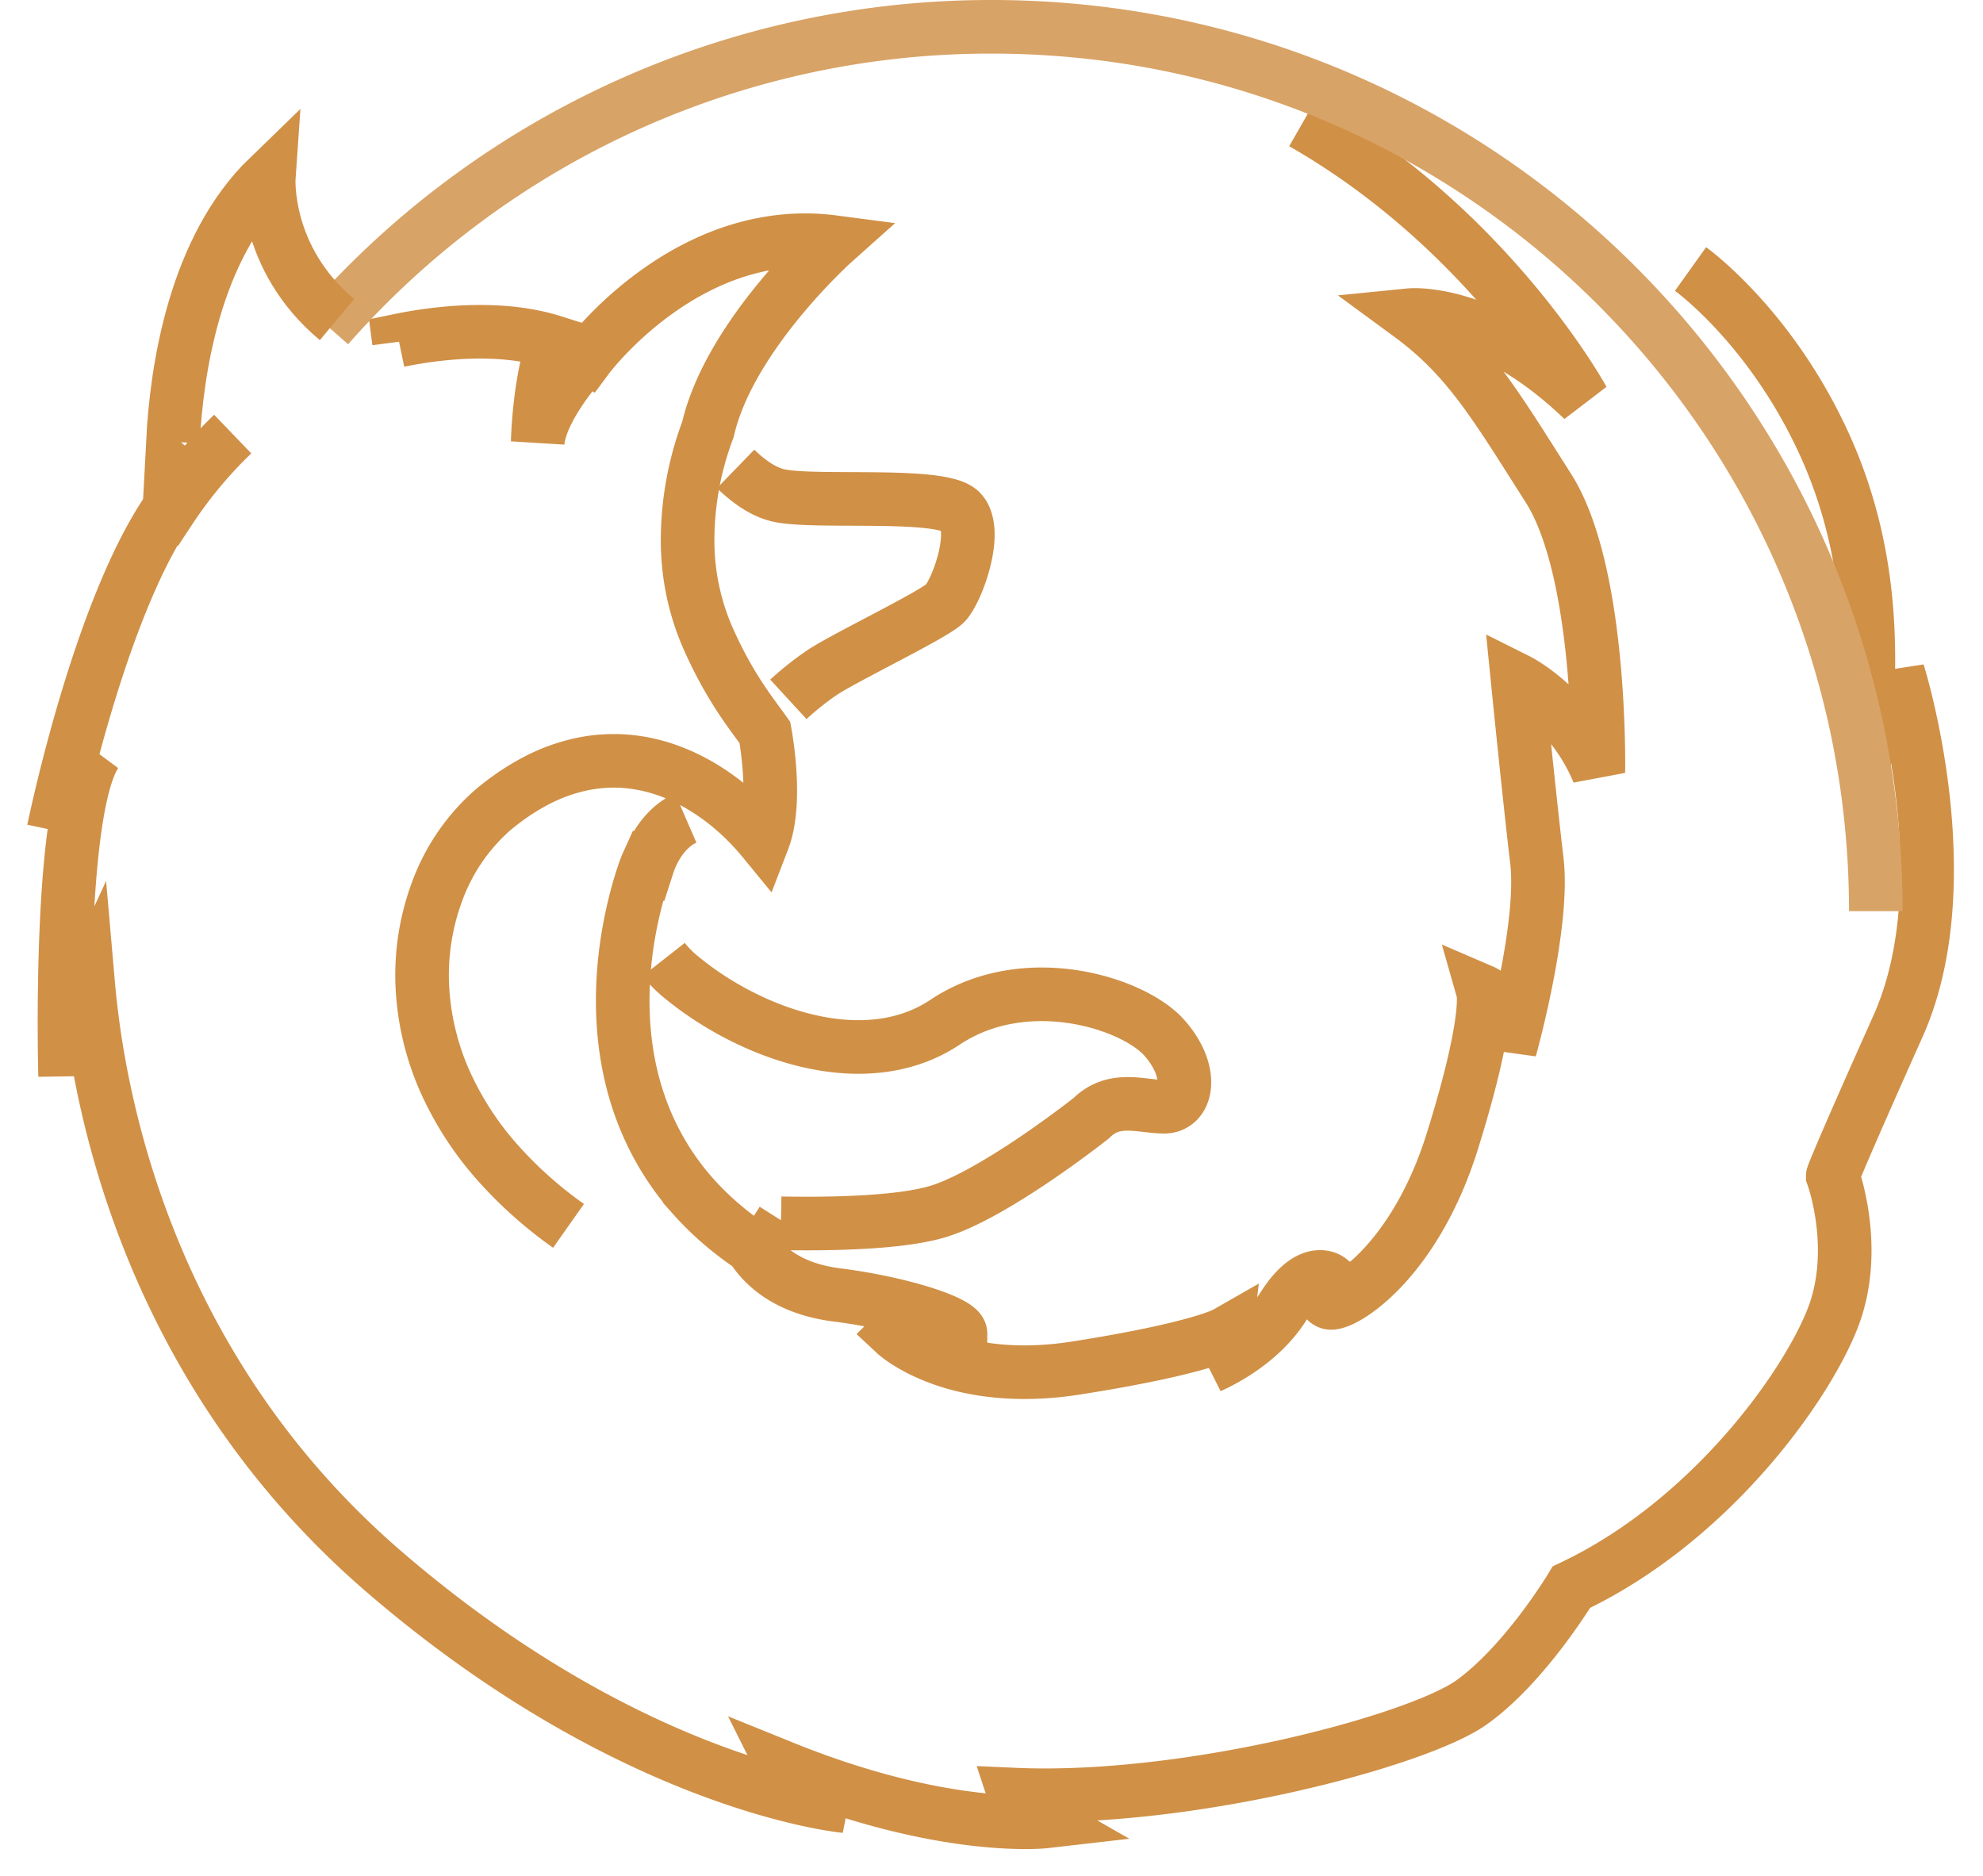 <svg xmlns="http://www.w3.org/2000/svg" width="37" height="35" viewBox="0 0 37 35">
    <g fill="none" fill-rule="evenodd">
        <path fill-rule="nonzero" stroke="#D09046" d="M10.608 22.872a7.758 7.758 0 0 1-1.32-1.177 5.913 5.913 0 0 1-.974-1.493 4.951 4.951 0 0 1-.431-1.748 4.474 4.474 0 0 1 .267-1.805 3.726 3.726 0 0 1 1.047-1.538c.236-.198.493-.377.772-.526a3.34 3.34 0 0 1 .9-.33c.318-.065.651-.078.976-.032.326.044.64.144.933.283.292.138.562.314.81.515a4.613 4.613 0 0 1 .65.648c.255-.663.076-1.77.034-2.002-.135-.191-.327-.433-.543-.778-.163-.26-.34-.579-.52-.985a4.533 4.533 0 0 1-.379-1.851 5.866 5.866 0 0 1 .379-2.04c.405-1.762 2.346-3.496 2.346-3.496-2.725-.358-4.59 2.151-4.59 2.151l-.022-.013c-.193.214-.848.98-.91 1.59 0 0 .023-1.097.298-1.864-1.04-.331-2.263-.158-2.89-.028l.003.023M4.342 8.099a8.28 8.28 0 0 0-1.173 1.41l-.02-.012C1.83 11.409 1 15.487 1 15.487c.143-.645.789-1.434.789-1.434-.717 1.076-.574 6.023-.574 6.023 0-.789.43-1.721.43-1.721.144 1.65.86 6.955 5.521 10.97 4.66 4.015 8.604 4.374 8.604 4.374-.932-.287-1.147-.717-1.147-.717 3.011 1.218 4.875 1.003 4.875 1.003-.502-.286-.573-.502-.573-.502 3.226.144 7.528-1.003 8.532-1.72 1.004-.717 1.864-2.151 1.864-2.151 2.581-1.22 4.374-3.729 4.876-5.02.501-1.29 0-2.652 0-2.652s0-.072 1.218-2.796c1.22-2.725 0-6.597 0-6.597 0 .583-.526 1.4-.628 1.552.021-.054.055-.225.055-.763 0-.789.215-2.796-.789-5.019-1.004-2.223-2.51-3.298-2.51-3.298m-7.24-2.725c3.512 2.008 5.233 5.163 5.233 5.163-1.792-1.721-3.226-1.578-3.226-1.578 1.075.789 1.577 1.65 2.58 3.227 1.005 1.577.933 5.305.933 5.305-.502-1.218-1.506-1.72-1.506-1.72s.215 2.15.359 3.37c.143 1.218-.502 3.513-.502 3.513 0-.86-.502-1.076-.502-1.076s.143.502-.574 2.797c-.717 2.294-2.079 3.083-2.294 3.01-.215-.07 0-.43 0-.43s-.359-.286-.86.503c-.424.665-1.153 1.024-1.371 1.12.234-.133.295-.619.295-.619s-.502.287-2.796.646c-2.294.358-3.37-.646-3.37-.646.215-.215 1.219 0 1.219 0 0-.215-1.147-.573-2.294-.717-.933-.116-1.385-.549-1.602-.896-.43-.289-.79-.607-1.09-.943a5.045 5.045 0 0 1-.8-1.212c-.391-.832-.516-1.685-.516-2.44 0-.711.111-1.337.222-1.788.11-.452.222-.73.227-.741l.015.006c.134-.415.399-.748.712-.884"/>
        <path fill-rule="nonzero" stroke="#D09046" d="M14.597 22.783l-.026.041c.867.016 2.277 0 2.991-.239 1.076-.358 2.797-1.72 2.797-1.72.43-.43.932-.216 1.362-.216.43 0 .574-.645 0-1.29-.574-.646-2.581-1.29-4.087-.287-1.506 1.004-3.657.215-4.947-.86a2.058 2.058 0 0 1-.303-.311M14.71 13.048a5.51 5.51 0 0 1 .63-.5c.43-.287 2.08-1.076 2.294-1.291.215-.215.645-1.362.287-1.721-.359-.358-2.653-.143-3.37-.287-.302-.06-.591-.273-.825-.5"/>
        <path stroke="#D8A366" d="M35 17C35 7.887 27.613.5 18.5.5A16.46 16.46 0 0 0 6.12 6.093"/>
        <path fill-rule="nonzero" stroke="#D09046" d="M6.288 5.962c-1.38-1.15-1.273-2.664-1.273-2.664-1.381 1.334-1.718 3.585-1.789 4.946l.06-.07"/>
    </g>
</svg>
